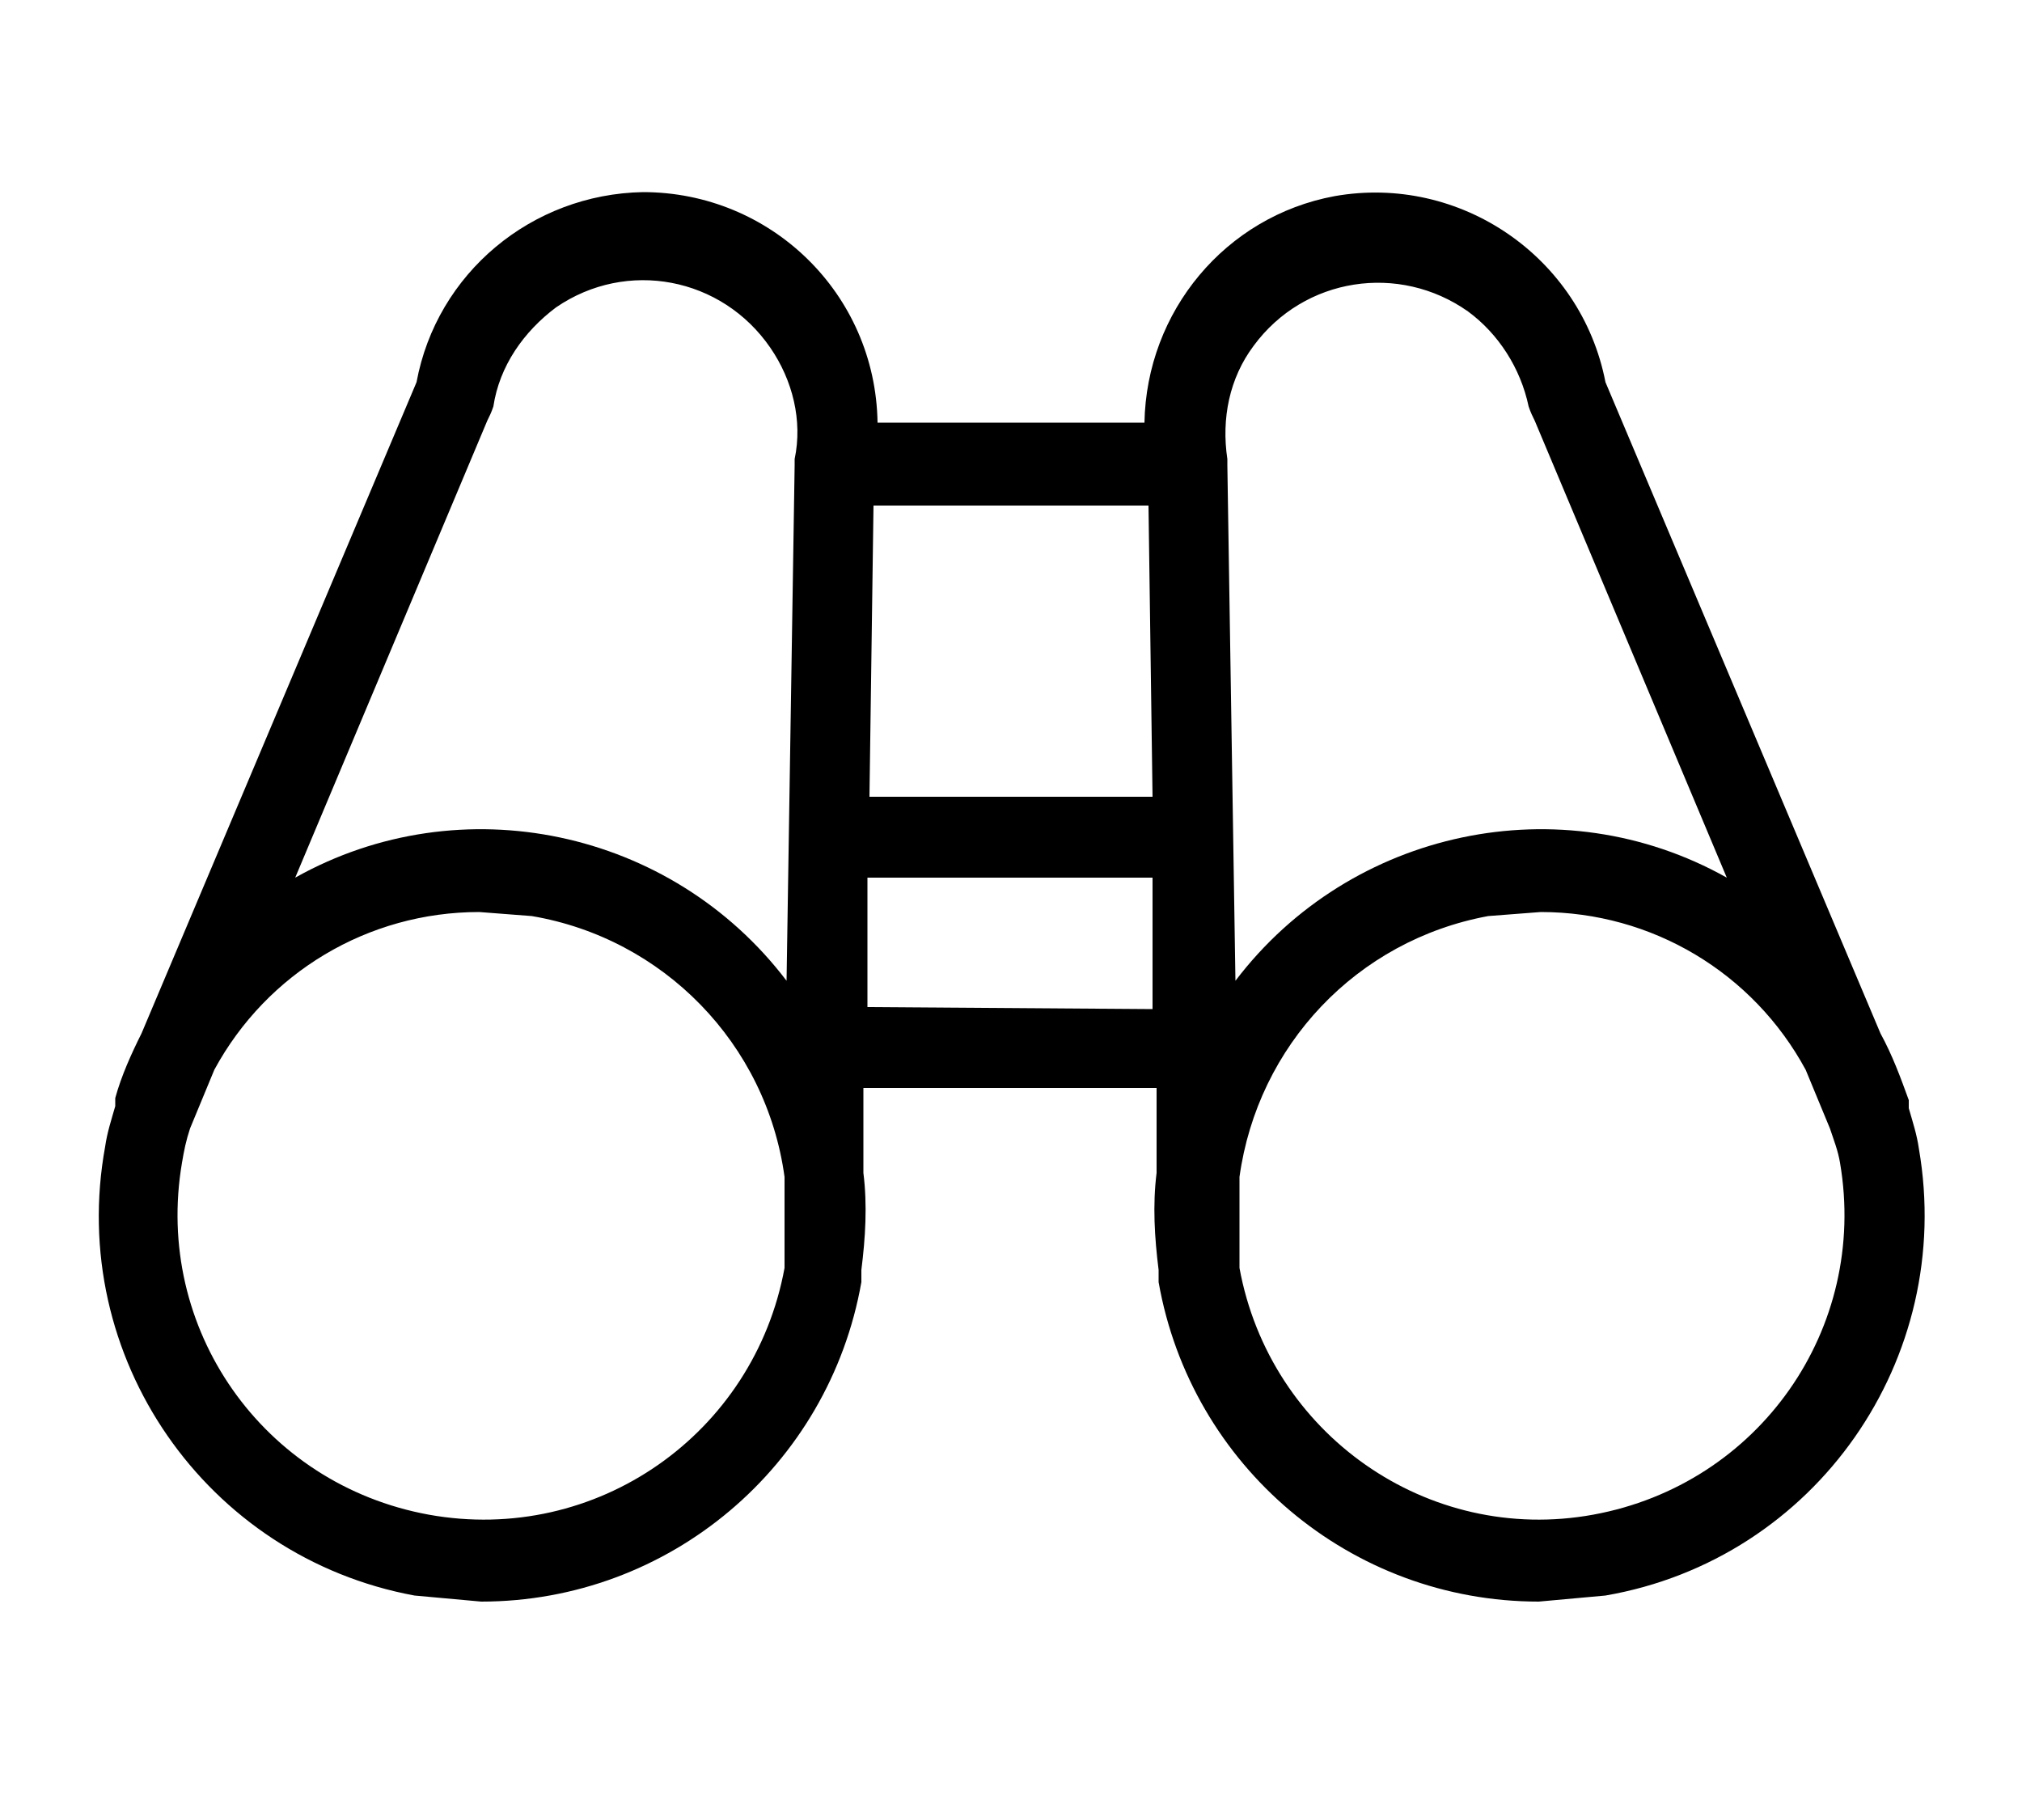 <?xml version="1.0" encoding="utf-8"?>
<!-- Generator: Adobe Illustrator 23.1.1, SVG Export Plug-In . SVG Version: 6.00 Build 0)  -->
<svg version="1.1" id="Ebene_1" xmlns="http://www.w3.org/2000/svg" xmlns:xlink="http://www.w3.org/1999/xlink" x="0px" y="0px"
	 viewBox="0 0 100 90" style="enable-background:new 0 0 100 90;" xml:space="preserve">
<title>26</title>
<g>
	<path d="M94.9,56.8c-0.1-0.7-0.3-1.3-0.5-2v-0.4l0,0c-0.4-1.1-0.8-2.2-1.4-3.3L79.4,18.9C78.2,12.7,72.2,8.6,66,9.7
		c-5.4,1-9.3,5.7-9.4,11.2H43.4c-0.1-6.4-5.3-11.4-11.6-11.4c-5.5,0.1-10.2,4-11.2,9.4L7,51.1c-0.5,1-1,2.1-1.3,3.2l0,0v0.4
		c-0.2,0.7-0.4,1.3-0.5,2c-1.9,10.4,5,20.3,15.3,22.2l3.3,0.3c9.3,0,17.2-6.7,18.8-15.8v-0.6c0.2-1.6,0.3-3.2,0.1-4.8v-4.2h14.5V58
		c-0.2,1.6-0.1,3.2,0.1,4.8v0.6c1.6,9.1,9.5,15.8,18.8,15.8l3.3-0.3C89.8,77.1,96.7,67.2,94.9,56.8z M62,17.1
		c2.5-3.4,7.2-4.1,10.6-1.7c1.5,1.1,2.6,2.8,3,4.7c0.1,0.3,0.2,0.5,0.3,0.7l9.5,22.6c-8.2-4.6-18.6-2.4-24.3,5.1L60.7,23v-0.3
		C60.4,20.7,60.8,18.7,62,17.1z M43.2,25h13.6L57,39.4H43L43.2,25z M27.5,15.2c3.5-2.4,8.2-1.5,10.6,2c1.1,1.6,1.6,3.6,1.2,5.5V23
		l-0.4,25.5c-5.7-7.5-16.1-9.7-24.3-5.1l9.5-22.6c0.1-0.2,0.2-0.4,0.3-0.7C24.7,18.1,25.9,16.4,27.5,15.2z M21.2,74.9
		C13,73.4,7.6,65.7,9,57.5c0.1-0.6,0.2-1.1,0.4-1.7l1.2-2.9c2.6-4.8,7.6-7.8,13.1-7.8l2.6,0.2c6.5,1.1,11.6,6.3,12.5,12.9v4.5
		C37.3,70.9,29.5,76.4,21.2,74.9C21.3,74.9,21.2,74.9,21.2,74.9z M42.9,49.8v-6.4H57v6.5L42.9,49.8z M78.8,74.9
		c-8.2,1.5-16-4-17.5-12.2v-4.5c0.9-6.5,5.8-11.7,12.3-12.9l2.6-0.2c5.5,0,10.5,3,13.1,7.8l1.2,2.9c0.2,0.6,0.4,1.1,0.5,1.7
		C92.4,65.7,87,73.4,78.8,74.9z"/>
</g>
</svg>

